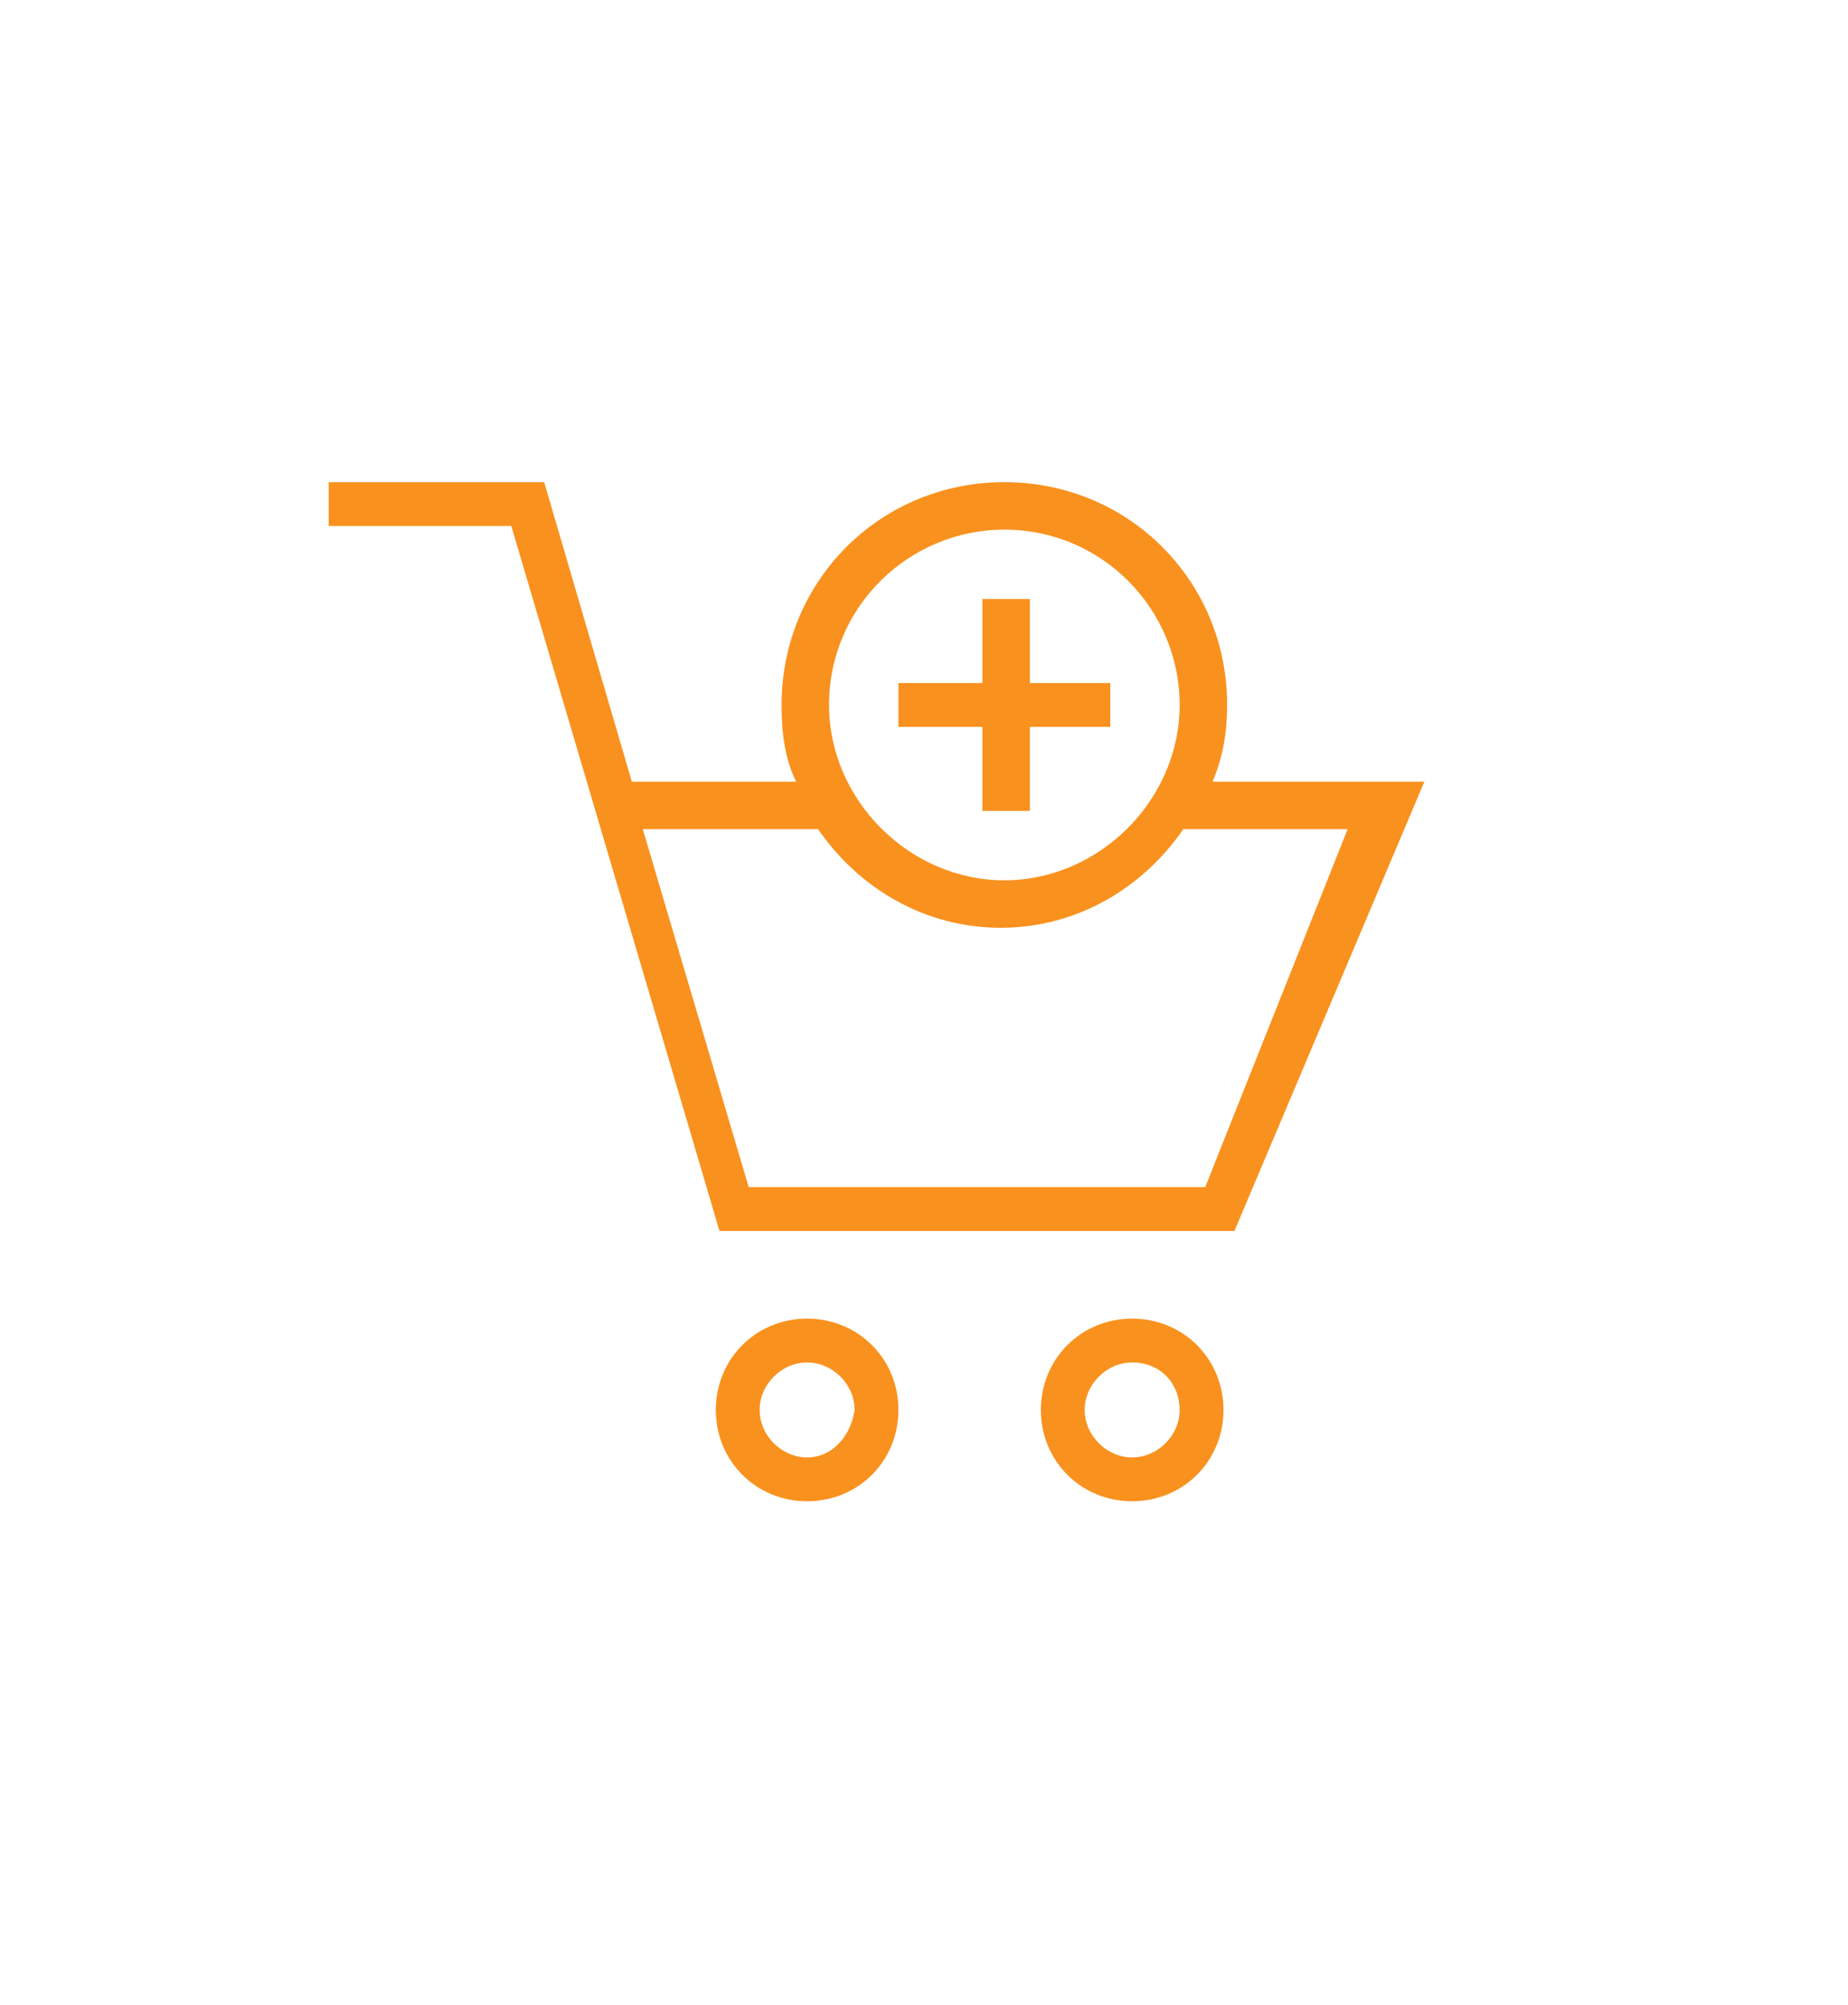 <?xml version="1.0" encoding="utf-8"?>
<!-- Generator: Adobe Illustrator 23.0.1, SVG Export Plug-In . SVG Version: 6.00 Build 0)  -->
<svg version="1.1" id="Capa_1" xmlns="http://www.w3.org/2000/svg" xmlns:xlink="http://www.w3.org/1999/xlink" x="0px" y="0px"
	 viewBox="0 0 50.6 54.9" style="enable-background:new 0 0 50.6 54.9;" xml:space="preserve">
<style type="text/css">
	.st0{fill:#F9911E;}
</style>
<g>
	<g>
		<path class="st0" d="M31,36.1c-1.4,0-2.5,1.1-2.5,2.5c0,1.4,1.1,2.5,2.5,2.5s2.5-1.1,2.5-2.5S32.4,36.1,31,36.1z M32.3,38.6
			c0,0.7-0.6,1.3-1.3,1.3c-0.7,0-1.3-0.6-1.3-1.3c0-0.7,0.6-1.3,1.3-1.3C31.8,37.3,32.3,37.9,32.3,38.6z"/>
		<path class="st0" d="M22.1,36.1c-1.4,0-2.5,1.1-2.5,2.5c0,1.4,1.1,2.5,2.5,2.5c1.4,0,2.5-1.1,2.5-2.5S23.5,36.1,22.1,36.1z
			 M22.1,39.9c-0.7,0-1.3-0.6-1.3-1.3c0-0.7,0.6-1.3,1.3-1.3c0.7,0,1.3,0.6,1.3,1.3C23.3,39.3,22.8,39.9,22.1,39.9z"/>
		<path class="st0" d="M33.2,21.4c0.3-0.7,0.4-1.4,0.4-2.1c0-3.4-2.7-6.1-6.1-6.1s-6.1,2.7-6.1,6.1c0,0.8,0.1,1.5,0.4,2.1h-4.5
			l-2.4-8.2H9v1.2h5l5.7,19.3h14.1L39,21.4H33.2z M27.5,14.5c2.7,0,4.8,2.2,4.8,4.8s-2.2,4.8-4.8,4.8s-4.8-2.2-4.8-4.8
			C22.7,16.6,24.9,14.5,27.5,14.5z M33,32.5H20.5l-2.9-9.8h4.8c1.1,1.6,2.9,2.7,5,2.7s3.9-1.1,5-2.7h4.5L33,32.5z"/>
		<polygon class="st0" points="26.9,22.2 28.2,22.2 28.2,19.9 30.4,19.9 30.4,18.7 28.2,18.7 28.2,16.4 26.9,16.4 26.9,18.7 
			24.6,18.7 24.6,19.9 26.9,19.9 		"/>
	</g>
</g>
</svg>
